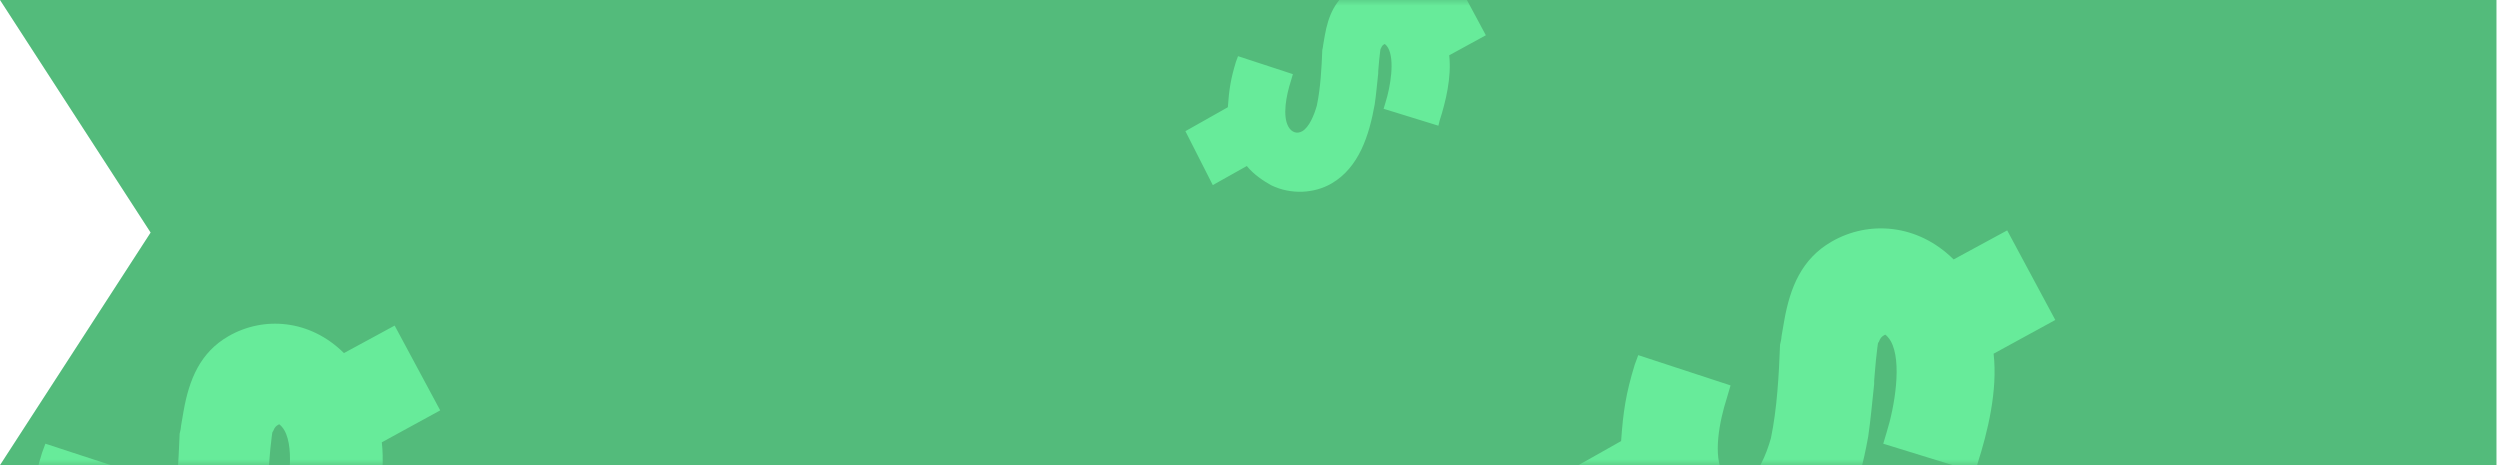 <svg width="215" height="40" viewBox="0 0 215 40" fill="none" xmlns="http://www.w3.org/2000/svg">
<path fill-rule="evenodd" clip-rule="evenodd" d="M214.697 40L214.697 0L-0 -5.01356e-06L-0 0L12.953 20L-0 40L214.697 40Z" fill="#53BB7B"/>
<mask id="mask0_748_99" style="mask-type:alpha" maskUnits="userSpaceOnUse" x="0" y="0" width="215" height="40">
<path fill-rule="evenodd" clip-rule="evenodd" d="M214.697 40L214.697 0L-0 -5.01356e-06L-0 0L12.953 20L-0 40L214.697 40Z" fill="#53BB7B"/>
</mask>
<g mask="url(#mask0_748_99)">
<g filter="url(#filter0_f_748_99)">
<path d="M133.274 41.398L139.416 37.932C139.589 35.411 139.832 33.817 140.587 31.363L140.889 30.543L148.828 33.145L148.514 34.214C147.876 36.197 147.285 39.203 148.194 40.777C148.648 41.565 149.428 41.841 150.184 41.404C151.173 40.834 151.893 39.126 152.3 37.68C152.833 35.112 152.982 32.28 153.085 29.637C153.131 29.449 153.201 29.167 153.212 28.918L153.444 27.573C153.954 24.695 154.953 22.261 157.512 20.784C160.711 18.936 164.924 19.249 168.011 22.312L172.618 19.813L176.755 27.517L171.45 30.418C171.814 33.6 170.932 37.177 170.073 39.853L169.887 40.606L161.96 38.158L162.25 37.184C162.935 35.012 163.607 31.071 162.593 29.315C162.453 29.073 162.255 28.864 162.127 28.777L162.011 28.844C161.894 28.911 161.72 29.012 161.569 29.422C161.511 29.456 161.487 29.55 161.453 29.893C161.418 30.236 161.383 30.579 161.326 31.016C161.268 31.856 161.152 32.73 161.176 33.04C161.014 34.506 160.887 36.032 160.667 37.532C159.879 41.943 158.417 46.663 154.403 48.98C151.96 50.391 148.609 50.63 145.71 49.236C144.569 48.603 143.195 47.701 142.158 46.442L137.237 49.203L133.274 41.398Z" fill="#67EB9A"/>
</g>
<g filter="url(#filter1_f_748_99)">
<path d="M-3.304 48.433L2.51 45.152C2.674 42.765 2.904 41.256 3.618 38.933L3.904 38.157L11.42 40.62L11.123 41.632C10.518 43.51 9.959 46.355 10.819 47.845C11.25 48.59 11.988 48.852 12.704 48.439C13.64 47.898 14.322 46.282 14.706 44.913C15.211 42.482 15.352 39.802 15.449 37.3C15.493 37.121 15.559 36.854 15.57 36.618L15.789 35.345C16.272 32.621 17.218 30.317 19.64 28.918C22.669 27.17 26.657 27.466 29.579 30.365L33.94 28L37.857 35.292L32.835 38.039C33.179 41.051 32.344 44.437 31.531 46.97L31.355 47.683L23.851 45.366L24.125 44.443C24.774 42.387 25.41 38.657 24.45 36.995C24.318 36.765 24.13 36.568 24.009 36.485L23.899 36.549C23.789 36.612 23.624 36.708 23.481 37.096C23.426 37.128 23.404 37.217 23.371 37.541C23.338 37.866 23.305 38.191 23.25 38.605C23.196 39.4 23.087 40.228 23.109 40.521C22.956 41.908 22.835 43.354 22.627 44.773C21.881 48.949 20.497 53.417 16.698 55.611C14.385 56.946 11.212 57.172 8.468 55.852C7.388 55.253 6.087 54.399 5.106 53.208L0.447 55.821L-3.304 48.433Z" fill="#67EB9A"/>
</g>
<g filter="url(#filter2_f_748_99)">
<path d="M101.945 11.281L105.595 9.221C105.698 7.723 105.842 6.776 106.291 5.317L106.47 4.83L111.188 6.376L111.002 7.012C110.622 8.19 110.271 9.976 110.811 10.912C111.081 11.38 111.545 11.544 111.994 11.284C112.582 10.945 113.01 9.93 113.251 9.071C113.568 7.545 113.656 5.863 113.718 4.292C113.745 4.18 113.786 4.012 113.793 3.865L113.931 3.065C114.234 1.355 114.828 -0.091 116.348 -0.969C118.249 -2.067 120.753 -1.881 122.587 -0.061L125.324 -1.546L127.783 3.032L124.631 4.756C124.847 6.647 124.323 8.772 123.812 10.363L123.702 10.81L118.991 9.356L119.164 8.776C119.571 7.486 119.97 5.144 119.368 4.101C119.284 3.957 119.167 3.833 119.091 3.781L119.022 3.821C118.952 3.861 118.849 3.92 118.759 4.164C118.724 4.184 118.711 4.24 118.69 4.444C118.669 4.648 118.649 4.851 118.614 5.111C118.58 5.611 118.512 6.13 118.526 6.314C118.429 7.185 118.354 8.092 118.223 8.983C117.755 11.605 116.886 14.409 114.501 15.786C113.049 16.625 111.058 16.767 109.335 15.938C108.657 15.562 107.841 15.026 107.224 14.278L104.3 15.918L101.945 11.281Z" fill="#67EB9A"/>
</g>
</g>
<defs>
<filter id="filter0_f_748_99" x="129.274" y="15.641" width="51.481" height="38.527" filterUnits="userSpaceOnUse" color-interpolation-filters="sRGB">
<feFlood flood-opacity="0" result="BackgroundImageFix"/>
<feBlend mode="normal" in="SourceGraphic" in2="BackgroundImageFix" result="shape"/>
<feGaussianBlur stdDeviation="2" result="effect1_foregroundBlur_748_99"/>
</filter>
<filter id="filter1_f_748_99" x="-6.004" y="25.137" width="46.561" height="34.298" filterUnits="userSpaceOnUse" color-interpolation-filters="sRGB">
<feFlood flood-opacity="0" result="BackgroundImageFix"/>
<feBlend mode="normal" in="SourceGraphic" in2="BackgroundImageFix" result="shape"/>
<feGaussianBlur stdDeviation="1.35" result="effect1_foregroundBlur_748_99"/>
</filter>
<filter id="filter2_f_748_99" x="97.945" y="-5.648" width="33.838" height="26.14" filterUnits="userSpaceOnUse" color-interpolation-filters="sRGB">
<feFlood flood-opacity="0" result="BackgroundImageFix"/>
<feBlend mode="normal" in="SourceGraphic" in2="BackgroundImageFix" result="shape"/>
<feGaussianBlur stdDeviation="2" result="effect1_foregroundBlur_748_99"/>
</filter>
</defs>
</svg>
